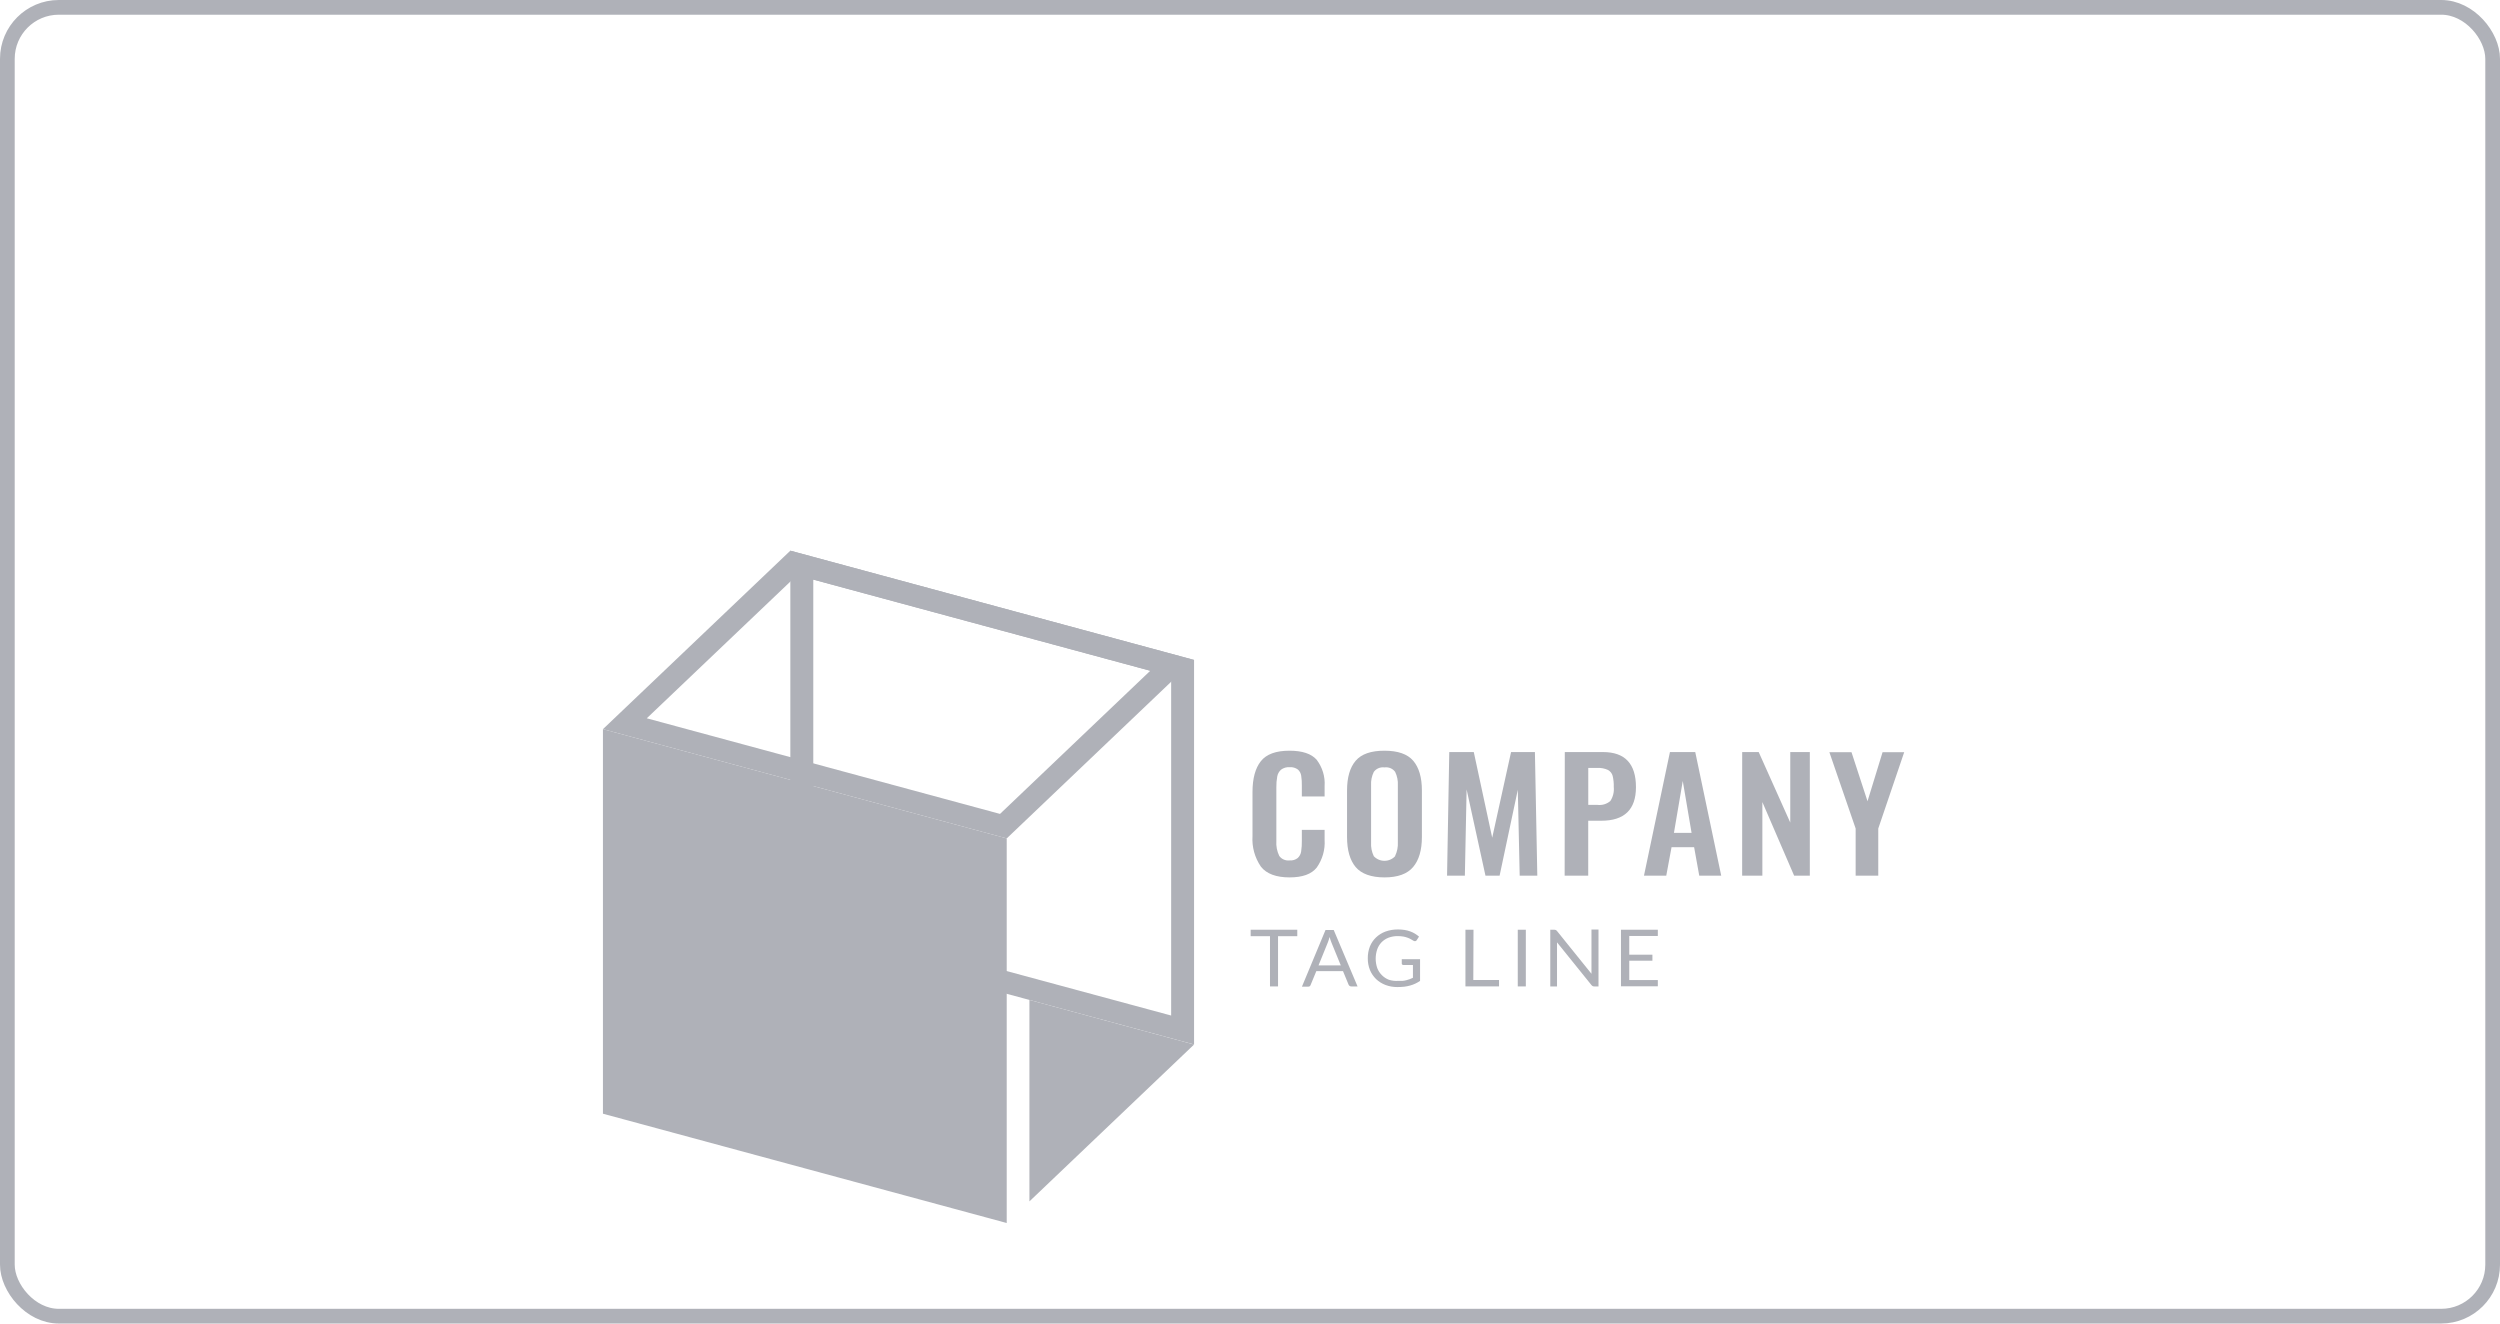 <svg width="170" height="90" viewBox="0 0 170 90" fill="none" xmlns="http://www.w3.org/2000/svg">
<rect x="0.5" y="0.5" width="169" height="89" rx="3.5" stroke="#AFB1B8"/>
<path d="M85.74 58.93C85.322 58.316 85.123 57.591 85.17 56.86V53.859C85.17 52.939 85.359 52.24 85.737 51.762C86.115 51.284 86.765 51.046 87.686 51.048C88.551 51.048 89.165 51.251 89.529 51.658C89.925 52.178 90.118 52.813 90.073 53.453V54.158H88.525V53.444C88.531 53.21 88.516 52.977 88.481 52.745C88.458 52.587 88.38 52.44 88.26 52.33C88.101 52.211 87.9 52.153 87.699 52.168C87.487 52.153 87.276 52.214 87.109 52.339C86.974 52.462 86.884 52.622 86.853 52.797C86.808 53.042 86.788 53.29 86.792 53.539V57.181C86.767 57.532 86.835 57.884 86.99 58.204C87.067 58.312 87.174 58.398 87.299 58.451C87.424 58.505 87.562 58.525 87.699 58.509C87.897 58.524 88.094 58.465 88.247 58.344C88.373 58.225 88.454 58.069 88.478 57.901C88.514 57.66 88.53 57.416 88.525 57.172V56.433H90.073V57.108C90.117 57.775 89.929 58.438 89.538 58.994C89.183 59.44 88.577 59.663 87.686 59.663C86.795 59.663 86.122 59.425 85.74 58.93Z" fill="#AFB1B8"/>
<path d="M92.186 58.961C91.795 58.494 91.599 57.813 91.599 56.912V53.755C91.599 52.864 91.795 52.189 92.186 51.731C92.577 51.273 93.23 51.046 94.147 51.048C95.057 51.048 95.708 51.276 96.099 51.731C96.49 52.189 96.689 52.864 96.689 53.755V56.912C96.689 57.804 96.49 58.487 96.092 58.958C95.695 59.428 95.048 59.663 94.147 59.663C93.246 59.663 92.58 59.425 92.186 58.961ZM94.868 58.204C95.008 57.911 95.072 57.59 95.054 57.269V53.404C95.072 53.09 95.009 52.775 94.871 52.489C94.793 52.378 94.683 52.291 94.555 52.237C94.427 52.183 94.286 52.164 94.147 52.183C94.008 52.165 93.866 52.184 93.738 52.237C93.609 52.291 93.499 52.378 93.419 52.489C93.279 52.774 93.215 53.089 93.234 53.404V57.288C93.214 57.609 93.278 57.93 93.419 58.222C93.51 58.32 93.621 58.399 93.746 58.453C93.871 58.508 94.007 58.535 94.144 58.535C94.281 58.535 94.417 58.508 94.542 58.453C94.666 58.399 94.778 58.32 94.868 58.222V58.204Z" fill="#AFB1B8"/>
<path d="M98.55 51.14H100.217L101.47 56.964L102.752 51.14H104.374L104.537 59.546H103.339L103.211 53.704L101.973 59.546H101.012L99.73 53.682L99.611 59.546H98.4L98.55 51.14Z" fill="#AFB1B8"/>
<path d="M106.406 51.14H109.002C110.498 51.14 111.245 51.935 111.245 53.527C111.245 55.051 110.458 55.812 108.883 55.81H107.999V59.546H106.396L106.406 51.14ZM108.624 54.732C108.782 54.752 108.943 54.738 109.095 54.692C109.247 54.646 109.387 54.569 109.505 54.467C109.689 54.183 109.77 53.849 109.736 53.517C109.744 53.261 109.719 53.005 109.659 52.754C109.636 52.671 109.596 52.592 109.541 52.524C109.486 52.455 109.417 52.398 109.339 52.355C109.116 52.253 108.87 52.207 108.624 52.22H108.002V54.732H108.624Z" fill="#AFB1B8"/>
<path d="M113.556 51.14H115.277L117.043 59.546H115.549L115.2 57.608H113.665L113.306 59.546H111.79L113.556 51.14ZM115.027 56.634L114.428 53.105L113.828 56.634H115.027Z" fill="#AFB1B8"/>
<path d="M118.469 51.14H119.591L121.738 55.935V51.14H123.068V59.546H122.001L119.841 54.54V59.546H118.466L118.469 51.14Z" fill="#AFB1B8"/>
<path d="M126.184 56.341L124.398 51.151H125.902L126.991 54.485L128.014 51.151H129.485L127.722 56.341V59.546H126.184V56.341Z" fill="#AFB1B8"/>
<path d="M88.215 63.222V63.661H86.907V67.077H86.359V63.661H85.045V63.222H88.215Z" fill="#AFB1B8"/>
<path d="M92.314 67.078H91.891C91.848 67.08 91.806 67.067 91.772 67.041C91.74 67.019 91.716 66.988 91.702 66.953L91.324 66.037H89.51L89.132 66.953C89.121 66.991 89.101 67.026 89.074 67.056C89.04 67.082 88.998 67.095 88.955 67.093H88.532L90.135 63.238H90.692L92.314 67.078ZM89.66 65.646H91.173L90.532 64.077C90.485 63.959 90.445 63.837 90.413 63.714C90.391 63.787 90.372 63.857 90.353 63.919L90.295 64.08L89.66 65.646Z" fill="#AFB1B8"/>
<path d="M95.077 66.699C95.177 66.704 95.278 66.704 95.378 66.699C95.465 66.691 95.55 66.675 95.634 66.653C95.713 66.635 95.79 66.611 95.865 66.583C95.936 66.555 96.006 66.522 96.08 66.488V65.621H95.439C95.423 65.622 95.407 65.62 95.392 65.615C95.377 65.609 95.364 65.601 95.352 65.591C95.342 65.582 95.333 65.571 95.328 65.559C95.322 65.547 95.32 65.534 95.32 65.52V65.224H96.564V66.702C96.462 66.771 96.355 66.832 96.243 66.885C96.129 66.939 96.01 66.983 95.888 67.016C95.756 67.053 95.622 67.08 95.487 67.096C95.332 67.112 95.175 67.12 95.019 67.12C94.743 67.123 94.468 67.074 94.211 66.977C93.971 66.885 93.753 66.748 93.57 66.574C93.392 66.398 93.251 66.191 93.157 65.963C93.056 65.708 93.006 65.436 93.01 65.163C93.006 64.889 93.055 64.615 93.154 64.357C93.246 64.129 93.387 63.921 93.567 63.747C93.75 63.573 93.968 63.437 94.208 63.347C94.483 63.248 94.774 63.2 95.067 63.203C95.216 63.203 95.365 63.214 95.513 63.237C95.643 63.257 95.771 63.29 95.894 63.335C96.006 63.375 96.113 63.426 96.214 63.487C96.313 63.547 96.406 63.615 96.493 63.689L96.339 63.927C96.327 63.949 96.309 63.967 96.287 63.98C96.265 63.993 96.24 64 96.214 64C96.179 63.999 96.144 63.989 96.115 63.97C96.067 63.945 96.016 63.915 95.958 63.878C95.89 63.837 95.818 63.803 95.743 63.774C95.648 63.738 95.549 63.709 95.448 63.689C95.314 63.665 95.178 63.654 95.041 63.655C94.83 63.653 94.62 63.689 94.423 63.762C94.245 63.83 94.084 63.934 93.952 64.067C93.819 64.206 93.717 64.369 93.654 64.547C93.51 64.964 93.51 65.414 93.654 65.832C93.724 66.013 93.833 66.179 93.974 66.317C94.106 66.45 94.265 66.554 94.442 66.623C94.646 66.689 94.862 66.715 95.077 66.699V66.699Z" fill="#AFB1B8"/>
<path d="M100.185 66.638H101.935V67.077H99.65V63.222H100.198L100.185 66.638Z" fill="#AFB1B8"/>
<path d="M103.756 67.077H103.208V63.222H103.756V67.077Z" fill="#AFB1B8"/>
<path d="M105.794 63.24C105.826 63.258 105.855 63.282 105.877 63.31L108.22 66.217C108.217 66.171 108.217 66.125 108.22 66.079C108.22 66.037 108.22 65.994 108.22 65.954V63.206H108.698V67.078H108.422C108.381 67.081 108.34 67.073 108.303 67.056C108.27 67.037 108.241 67.012 108.217 66.983L105.877 64.08C105.877 64.126 105.877 64.168 105.877 64.211C105.877 64.254 105.877 64.293 105.877 64.33V67.078H105.419V63.222H105.704C105.735 63.222 105.766 63.228 105.794 63.24V63.24Z" fill="#AFB1B8"/>
<path d="M112.732 63.222V63.646H110.79V64.919H112.364V65.328H110.79V66.644H112.732V67.068H110.226V63.222H112.732Z" fill="#AFB1B8"/>
<path d="M55.303 39.411L79.638 45.993V69.056L55.303 62.477V39.411ZM53.743 37.446V63.598L81.196 71.025V44.876L53.743 37.446Z" fill="#AFB1B8"/>
<path d="M68.457 83.165L41 75.732V49.582L68.457 57.012V83.165Z" fill="#AFB1B8"/>
<path d="M54.198 39.115L78.216 45.614L68.001 55.346L43.981 48.844L54.198 39.115ZM53.743 37.446L41 49.583L68.457 57.013L81.196 44.876L53.743 37.446Z" fill="#AFB1B8"/>
<path d="M70.001 81.694L81.196 71.028L70.001 67.997V81.694Z" fill="#AFB1B8"/>
</svg>
